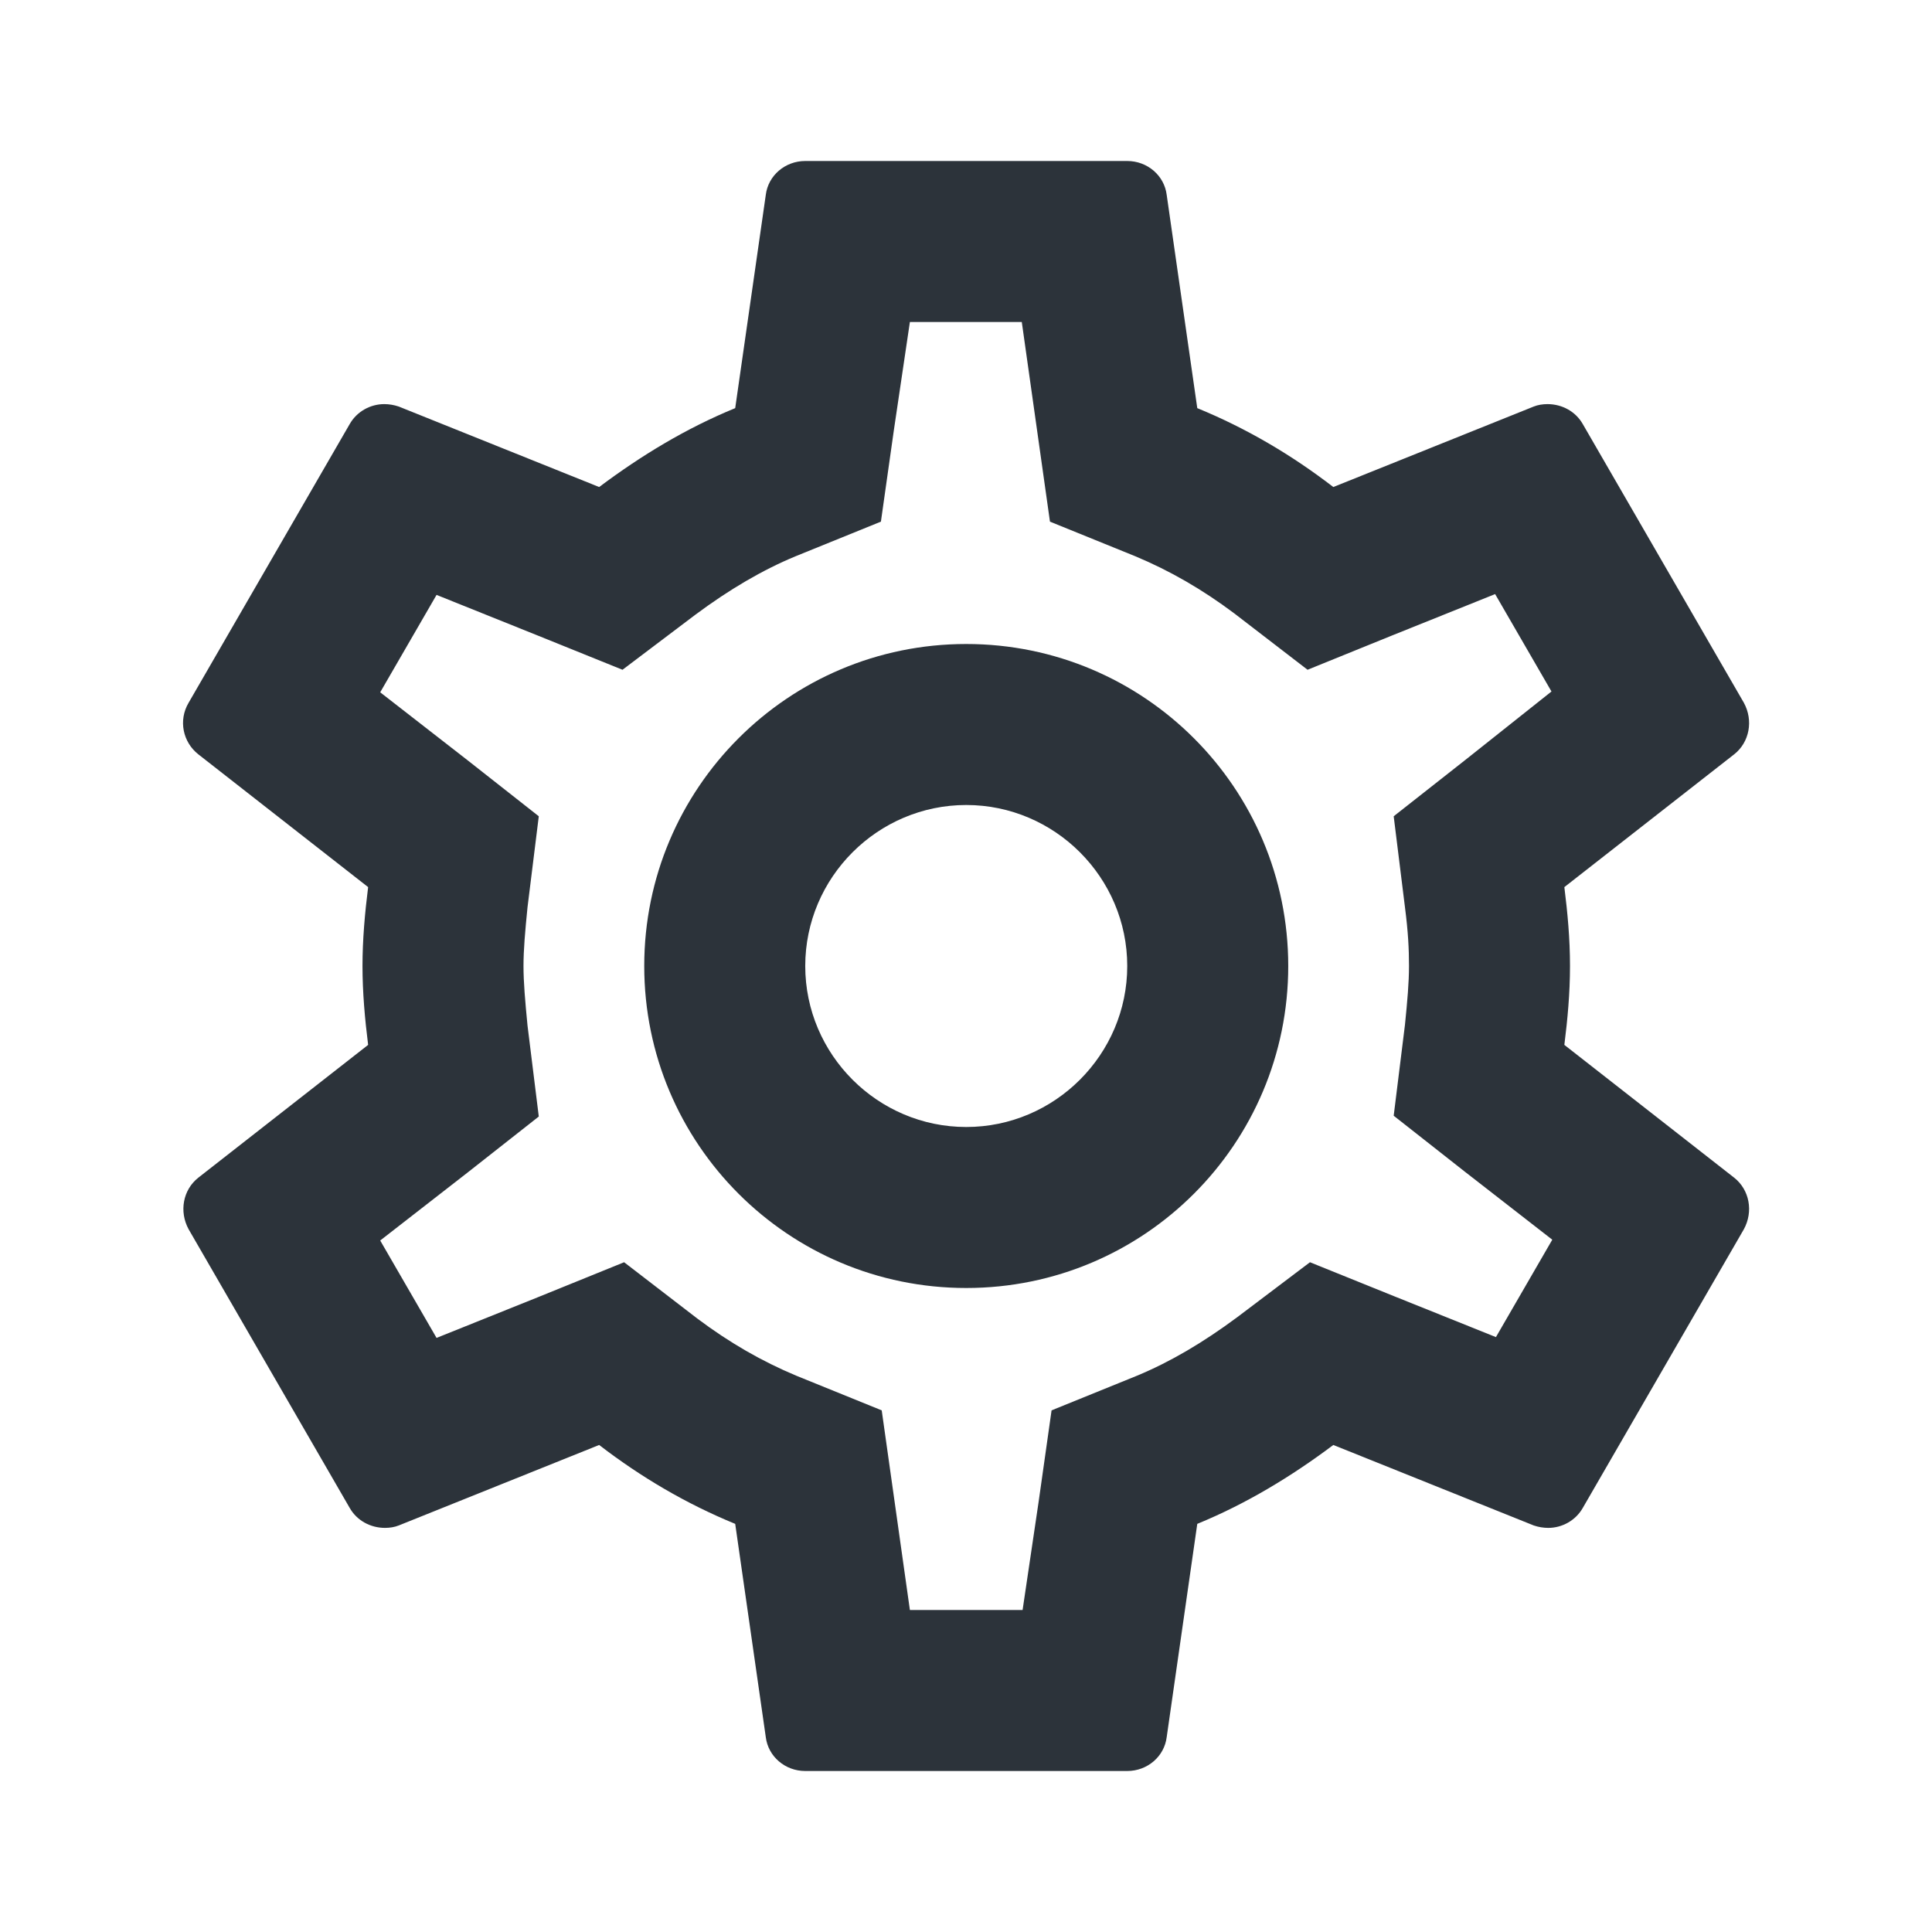 <svg width="24" height="24" viewBox="0 0 24 24" fill="none" xmlns="http://www.w3.org/2000/svg">
<path d="M19.433 12.98C19.473 12.66 19.503 12.34 19.503 12C19.503 11.66 19.473 11.34 19.433 11.02L21.543 9.37C21.733 9.22 21.783 8.95 21.663 8.73L19.663 5.27C19.573 5.11 19.403 5.02 19.223 5.02C19.163 5.02 19.103 5.03 19.053 5.05L16.563 6.05C16.043 5.65 15.483 5.32 14.873 5.07L14.493 2.42C14.463 2.18 14.253 2 14.003 2H10.003C9.753 2 9.543 2.18 9.513 2.42L9.133 5.07C8.523 5.32 7.963 5.66 7.443 6.05L4.953 5.05C4.893 5.03 4.833 5.02 4.773 5.02C4.603 5.02 4.433 5.11 4.343 5.27L2.343 8.73C2.213 8.95 2.273 9.22 2.463 9.37L4.573 11.02C4.533 11.34 4.503 11.67 4.503 12C4.503 12.33 4.533 12.66 4.573 12.98L2.463 14.63C2.273 14.78 2.223 15.05 2.343 15.27L4.343 18.73C4.433 18.89 4.603 18.98 4.783 18.98C4.843 18.98 4.903 18.97 4.953 18.95L7.443 17.95C7.963 18.35 8.523 18.68 9.133 18.93L9.513 21.58C9.543 21.82 9.753 22 10.003 22H14.003C14.253 22 14.463 21.82 14.493 21.58L14.873 18.93C15.483 18.68 16.043 18.34 16.563 17.95L19.053 18.95C19.113 18.97 19.173 18.98 19.233 18.98C19.403 18.98 19.573 18.89 19.663 18.73L21.663 15.27C21.783 15.05 21.733 14.78 21.543 14.63L19.433 12.98ZM17.453 11.27C17.493 11.58 17.503 11.79 17.503 12C17.503 12.21 17.483 12.43 17.453 12.73L17.313 13.86L18.203 14.56L19.283 15.4L18.583 16.61L17.313 16.1L16.273 15.68L15.373 16.36C14.943 16.68 14.533 16.92 14.123 17.09L13.063 17.52L12.903 18.65L12.703 20H11.303L10.953 17.52L9.893 17.09C9.463 16.91 9.063 16.68 8.663 16.38L7.753 15.68L6.693 16.11L5.423 16.62L4.723 15.41L5.803 14.57L6.693 13.87L6.553 12.74C6.523 12.43 6.503 12.2 6.503 12C6.503 11.8 6.523 11.57 6.553 11.27L6.693 10.14L5.803 9.44L4.723 8.6L5.423 7.39L6.693 7.9L7.733 8.32L8.633 7.64C9.063 7.32 9.473 7.08 9.883 6.91L10.943 6.48L11.103 5.35L11.303 4H12.693L13.043 6.48L14.103 6.91C14.533 7.09 14.933 7.32 15.333 7.62L16.243 8.32L17.303 7.89L18.573 7.38L19.273 8.59L18.203 9.44L17.313 10.14L17.453 11.27ZM12.003 8C9.793 8 8.003 9.79 8.003 12C8.003 14.21 9.793 16 12.003 16C14.213 16 16.003 14.21 16.003 12C16.003 9.79 14.213 8 12.003 8ZM12.003 14C10.903 14 10.003 13.1 10.003 12C10.003 10.9 10.903 10 12.003 10C13.103 10 14.003 10.9 14.003 12C14.003 13.1 13.103 14 12.003 14Z" fill="#2C333A"/>
</svg>
